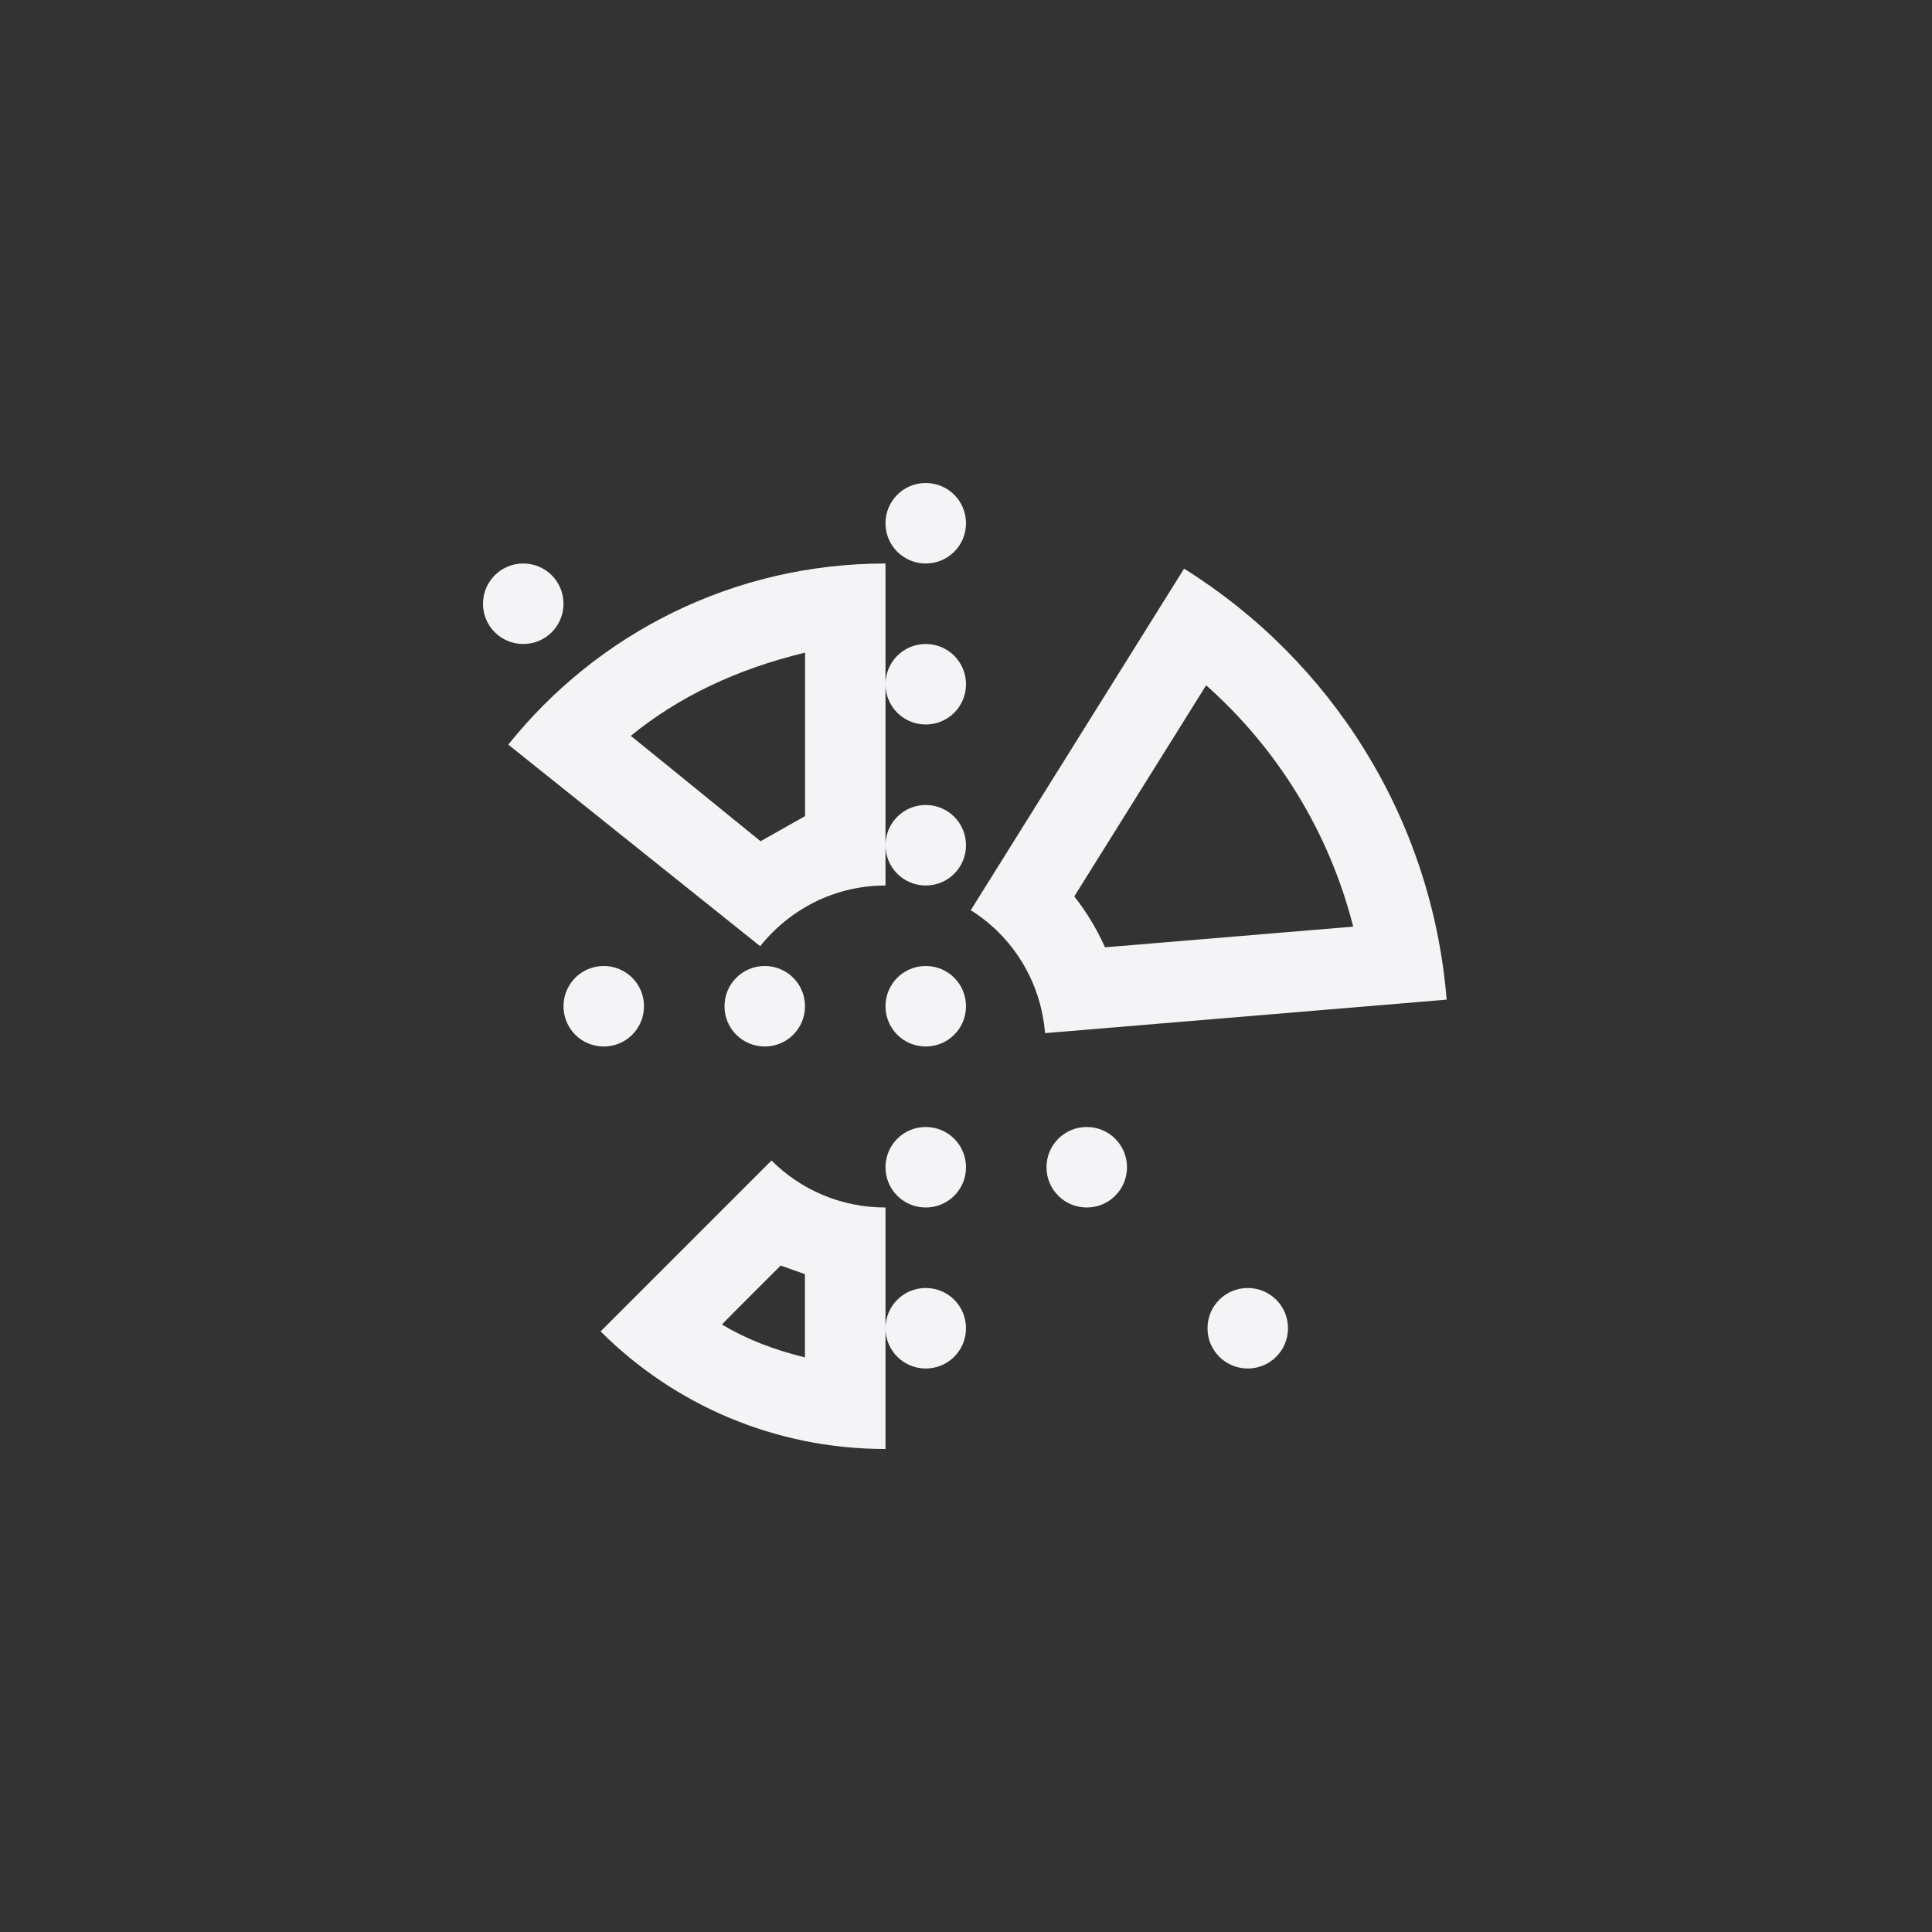 <svg xmlns="http://www.w3.org/2000/svg" width="24" height="24" viewBox="0 0 24 24">
  <rect x="0" y="0" width="24" height="24" fill="#333333" stroke="none"/>
  <path fill="#f4f4f7" d="M11.5 6C11.223 6 11 6.223 11 6.5 11 6.777 11.223 7 11.5 7 11.777 7 12 6.777 12 6.5 12 6.223 11.777 6 11.5 6zM6.5 7C6.223 7 6 7.223 6 7.5 6 7.777 6.223 8 6.5 8 6.777 8 7 7.777 7 7.5 7 7.223 6.777 7 6.5 7zM11 7L11 11C10.367 11 9.809 11.297 9.443 11.754L9.443 11.754 6.314 9.25C7.412 7.878 9.099 7 11 7L11 7zM10.001 8.107C9.148 8.313 8.427 8.658 7.836 9.141 7.843 9.145 8.38 9.582 9.448 10.45L10.001 10.138 10.001 8.107zM11 8.5C11 8.777 11.223 9 11.5 9 11.777 9 12 8.777 12 8.5 12 8.223 11.777 8 11.5 8 11.223 8 11 8.223 11 8.5zM11 10.5C11 10.777 11.223 11 11.5 11 11.777 11 12 10.777 12 10.5 12 10.223 11.777 10 11.5 10 11.223 10 11 10.223 11 10.5zM13.345 11.136C13.498 11.329 13.626 11.542 13.727 11.768L16.81 11.511C16.514 10.346 15.875 9.304 14.983 8.513L13.345 11.136zM14.709 7.064C16.531 8.202 17.785 10.152 17.971 12.418L12.982 12.834C12.929 12.188 12.578 11.632 12.059 11.307L14.709 7.064zM7.5 12C7.223 12 7 12.223 7 12.5 7 12.777 7.223 13 7.5 13 7.777 13 8 12.777 8 12.5 8 12.223 7.777 12 7.5 12zM9.5 12C9.223 12 9 12.223 9 12.5 9 12.777 9.223 13 9.5 13 9.777 13 10 12.777 10 12.5 10 12.223 9.777 12 9.5 12zM11.5 12C11.223 12 11 12.223 11 12.5 11 12.777 11.223 13 11.5 13 11.777 13 12 12.777 12 12.5 12 12.223 11.777 12 11.5 12zM11.5 14C11.223 14 11 14.223 11 14.5 11 14.777 11.223 15 11.5 15 11.777 15 12 14.777 12 14.5 12 14.223 11.777 14 11.5 14zM13.5 14C13.223 14 13 14.223 13 14.5 13 14.777 13.223 15 13.5 15 13.777 15 14 14.777 14 14.5 14 14.223 13.777 14 13.5 14zM9.584 14.416C9.945 14.778 10.446 15 11 15L11 15 11 18C9.615 18 8.365 17.443 7.461 16.539L7.461 16.539zM9.698 15.721C9.208 16.209 8.965 16.454 8.968 16.454 9.268 16.633 9.612 16.768 9.999 16.862L9.999 16.862 9.999 15.828zM11 16.5C11 16.777 11.223 17 11.5 17 11.777 17 12 16.777 12 16.5 12 16.223 11.777 16 11.5 16 11.223 16 11 16.223 11 16.5zM15.5 16C15.223 16 15 16.223 15 16.5 15 16.777 15.223 17 15.5 17 15.777 17 16 16.777 16 16.5 16 16.223 15.777 16 15.5 16z"/>
</svg>
